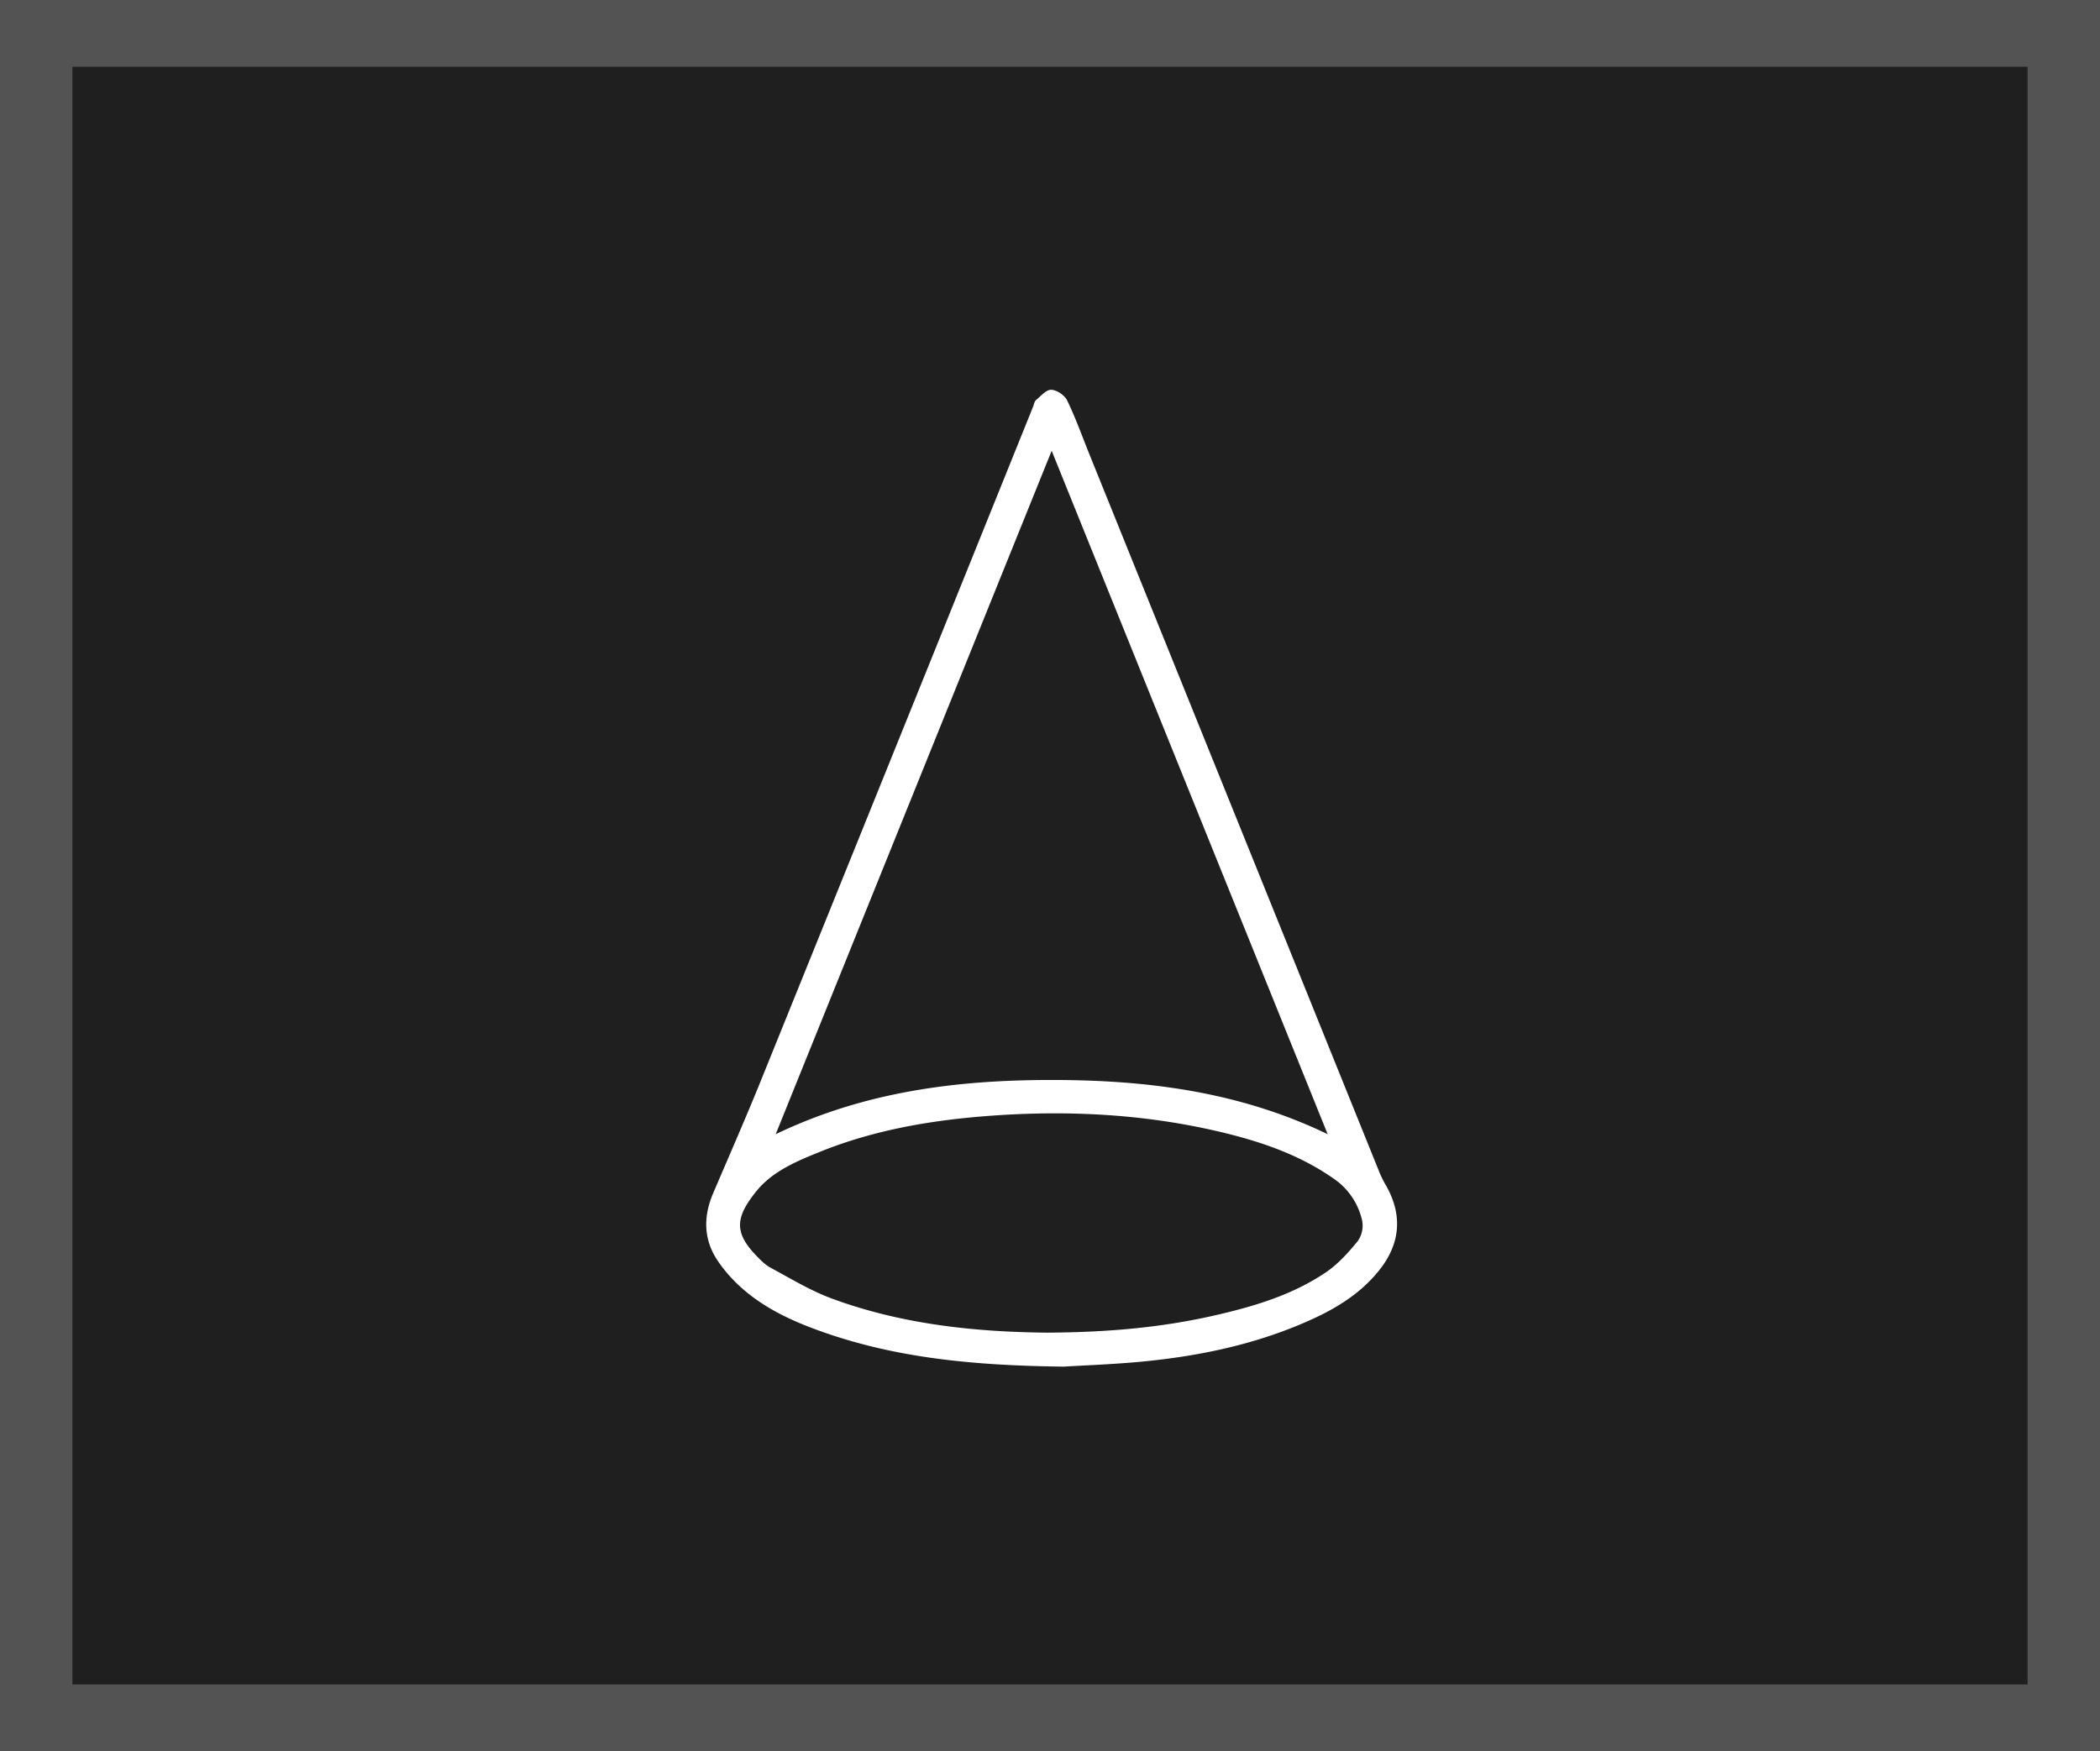 <svg id="Layer_1" data-name="Layer 1" xmlns="http://www.w3.org/2000/svg" viewBox="0 0 1080 900.82"><rect x="0" y="0" width="1080" height="900.82" fill="#808080" stroke="none"/><defs><style>.cls-1{fill:#1f1f1f;stroke:#535353;stroke-miterlimit:10;stroke-width:39.54px;}.cls-2{fill:#fff;}</style></defs><title>3DDefault</title><g id="Background"><rect class="cls-1" x="17.47" y="14.57" width="1045.06" height="871.68"/></g><path class="cls-2" d="M547.14,703c-47.14-.55-87.39-4.57-126.08-18.57-14.15-5.12-27.74-11.48-39.15-21.48a75.41,75.41,0,0,1-12.86-14.49c-7.28-10.89-7.41-22.64-2.31-34.59,8.2-19.21,16.62-38.34,24.45-57.7Q461.36,382.73,531.3,209.2c.47-1.17.67-2.69,1.53-3.41,2.46-2.08,5.26-5.38,7.82-5.29,2.86.11,6.87,2.81,8.15,5.46,4.39,9.06,7.8,18.6,11.58,28q74.4,184.24,148.81,368.49a51.93,51.93,0,0,0,3.29,6.8c8.76,15,8,29.67-2.57,43.41-11.21,14.5-26.83,22.76-43.33,29.49-25.94,10.57-53.16,15.87-80.92,18.43C570.76,701.91,555.77,702.44,547.14,703ZM398.93,583.44c45.82-22,93.31-27.89,141.76-27.9s96.24,5.78,142.11,27.89L540.86,231.88C493.32,349.65,446.42,465.82,398.93,583.44ZM538.42,685.52c30.53-.15,58.34-2.53,85.74-8.75,20.3-4.61,40.24-10.47,57.67-22.24,6.27-4.24,11.6-10.17,16.43-16.09a13.84,13.84,0,0,0,2.27-10.57,35.43,35.43,0,0,0-14.43-21.43c-17.3-12.16-36.8-18.93-57-23.82-40.54-9.8-81.7-11.73-123.13-8.4-28.49,2.29-56.5,7.22-83.23,17.86-12.46,5-25.27,10.17-33.79,20.72-10.45,13-11.68,20.84-.36,32.73,2.35,2.47,4.86,5.06,7.8,6.64,10.28,5.54,20.38,11.72,31.27,15.75C464.12,681.43,502.28,685.16,538.42,685.52Z"/></svg>